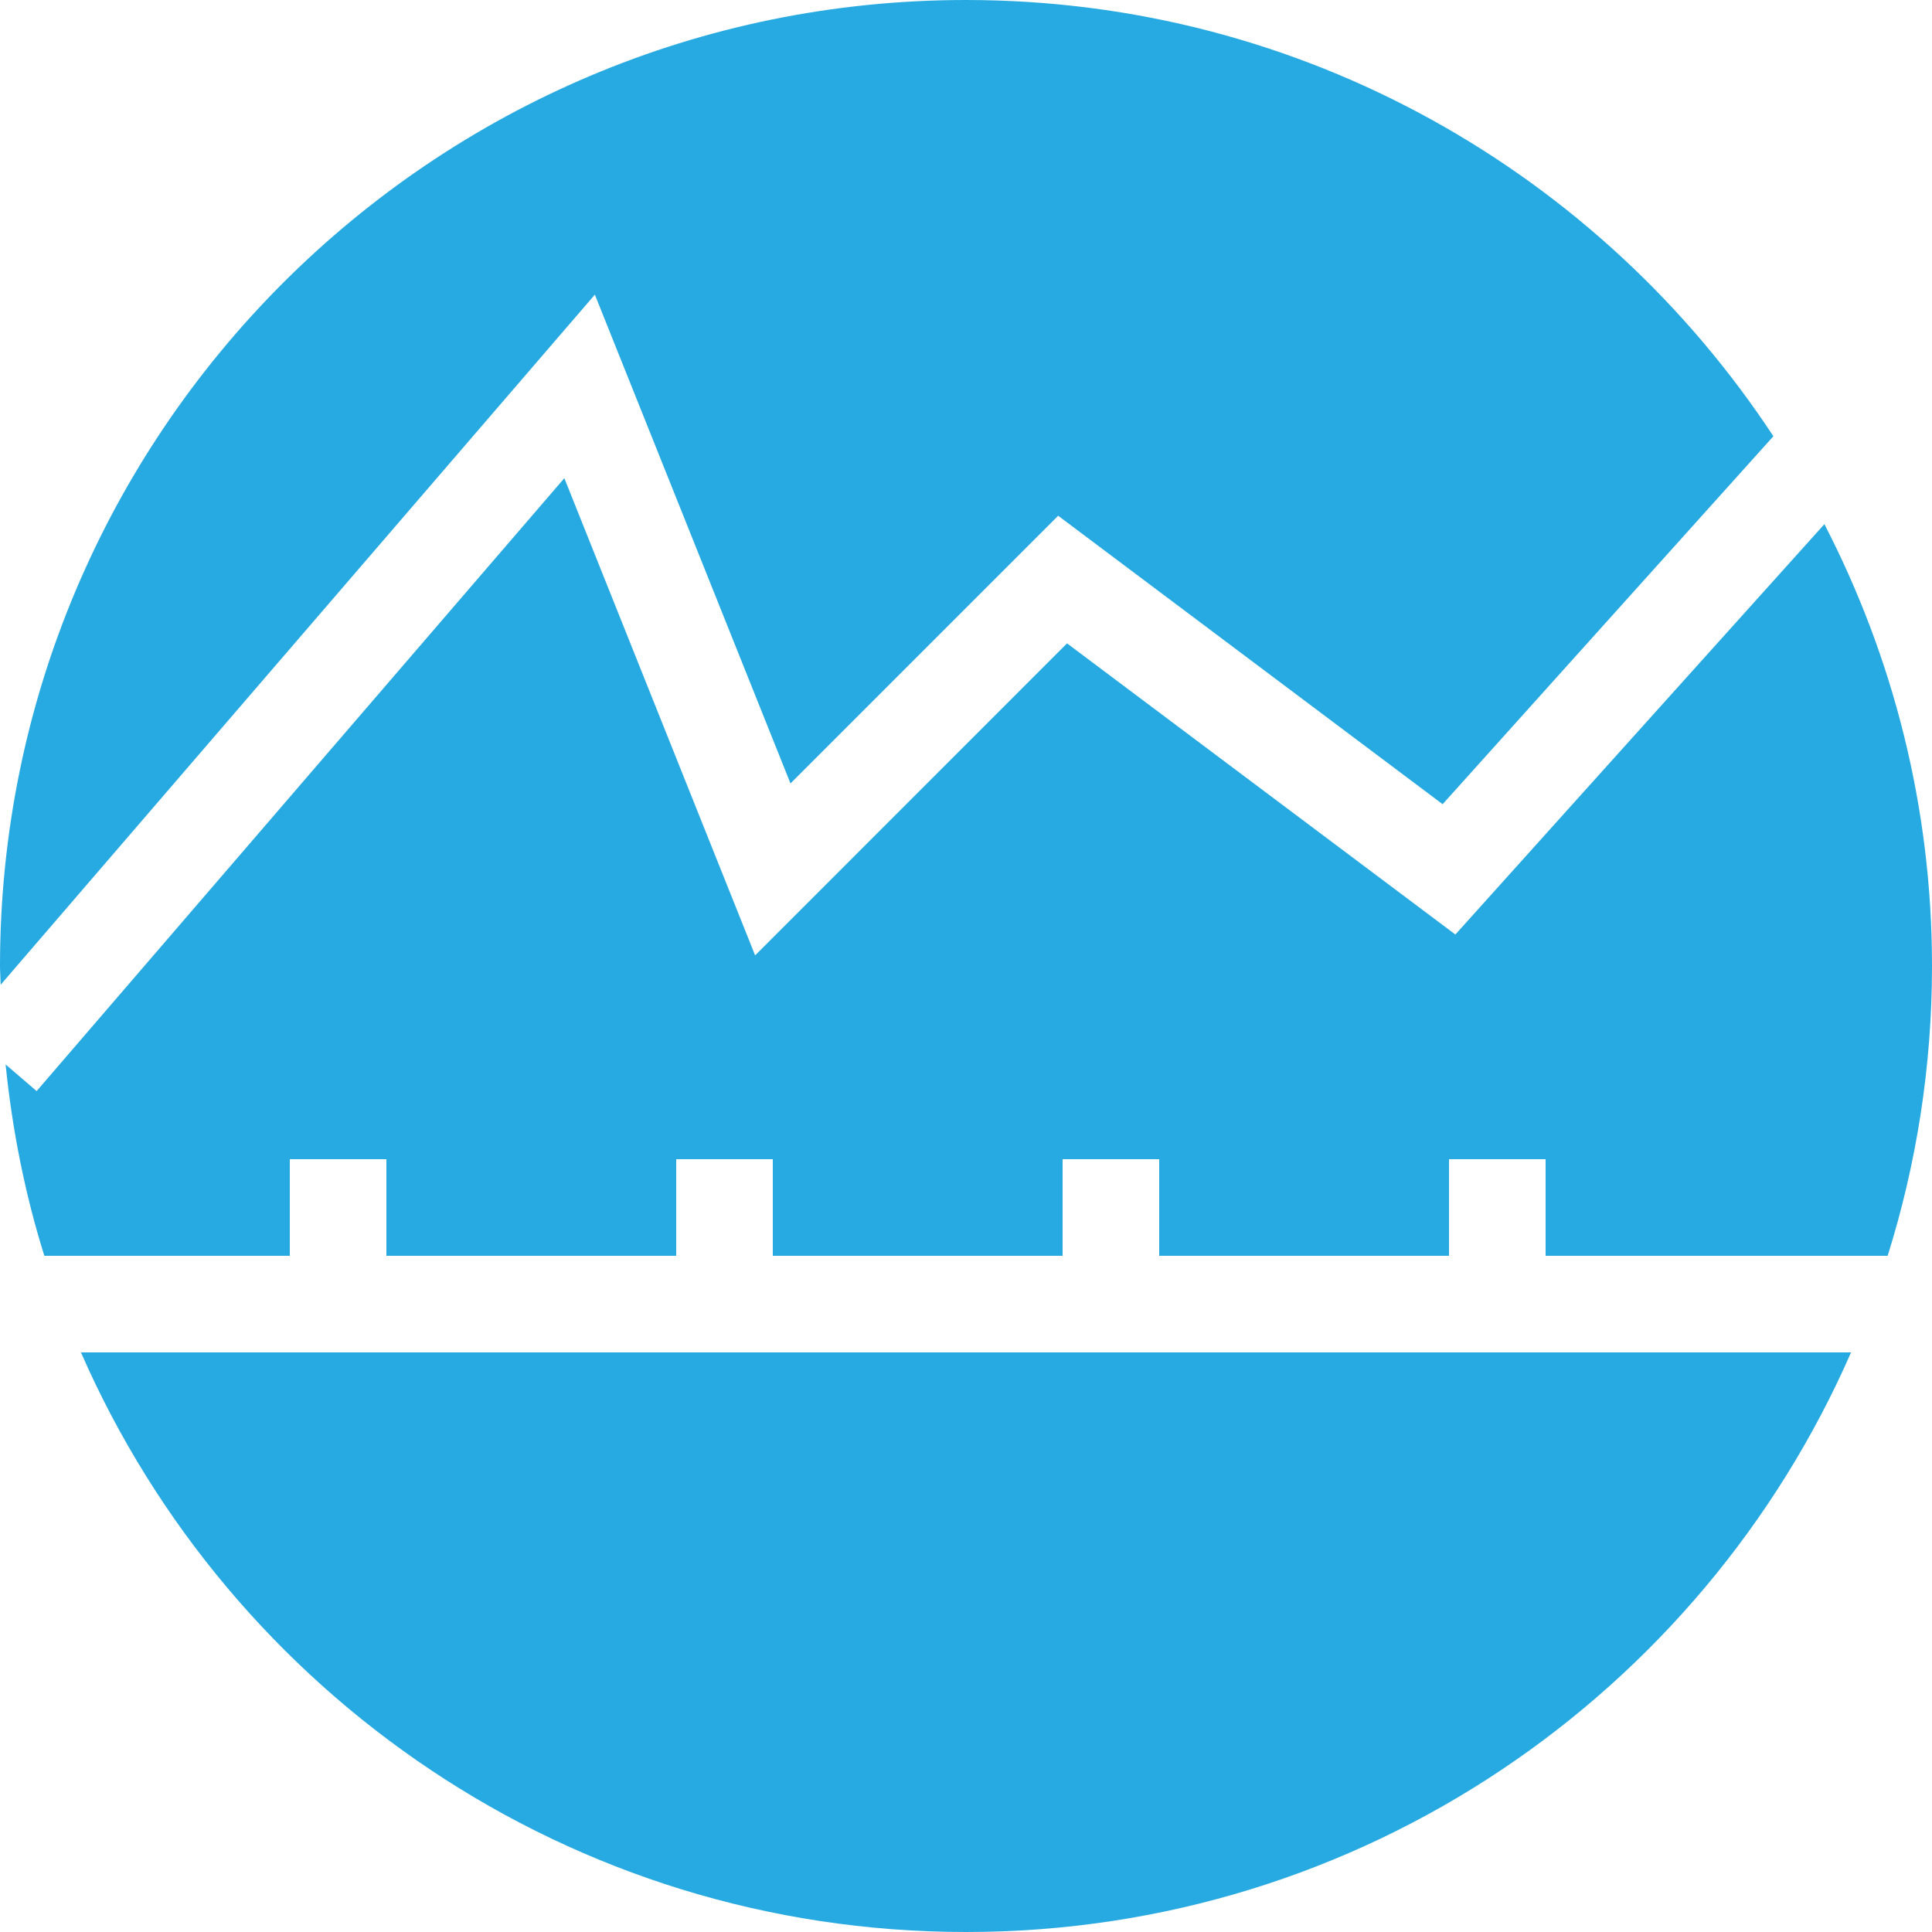 <?xml version="1.0" encoding="utf-8"?>
<!-- Generator: Adobe Illustrator 16.0.0, SVG Export Plug-In . SVG Version: 6.00 Build 0)  -->
<!DOCTYPE svg PUBLIC "-//W3C//DTD SVG 1.1//EN" "http://www.w3.org/Graphics/SVG/1.1/DTD/svg11.dtd">
<svg version="1.1" id="Layer_1" xmlns="http://www.w3.org/2000/svg" xmlns:xlink="http://www.w3.org/1999/xlink" x="0px" y="0px"
	 width="20px" height="20px" viewBox="0 0 20 20" enable-background="new 0 0 20 20" xml:space="preserve">
<path fill="#27AAE1" d="M4,14H3H0.838c1.544,3.53,5.063,6,9.162,6c4.1,0,7.618-2.47,9.162-6H4z"/>
<g>
	<path fill="#27AAE1" d="M6.158,3.05L8.183,8.11l2.771-2.771l3.98,2.986l3.424-3.809C16.57,1.798,13.496,0,10,0
		C4.478,0,0,4.478,0,10c0,0.065,0.006,0.129,0.007,0.194L6.158,3.05z"/>
	<path fill="#27AAE1" d="M15.066,9.674l-4.02-3.014L7.817,9.89L5.842,4.95l-5.463,6.345l-0.321-0.276
		C0.127,11.701,0.26,12.365,0.459,13H3v-1h1v1h3v-1h1v1h3v-1h1v1h3v-1h1v1h3.541C19.838,12.053,20,11.045,20,10
		c0-1.65-0.406-3.203-1.114-4.574L15.066,9.674z"/>
</g>
</svg>
